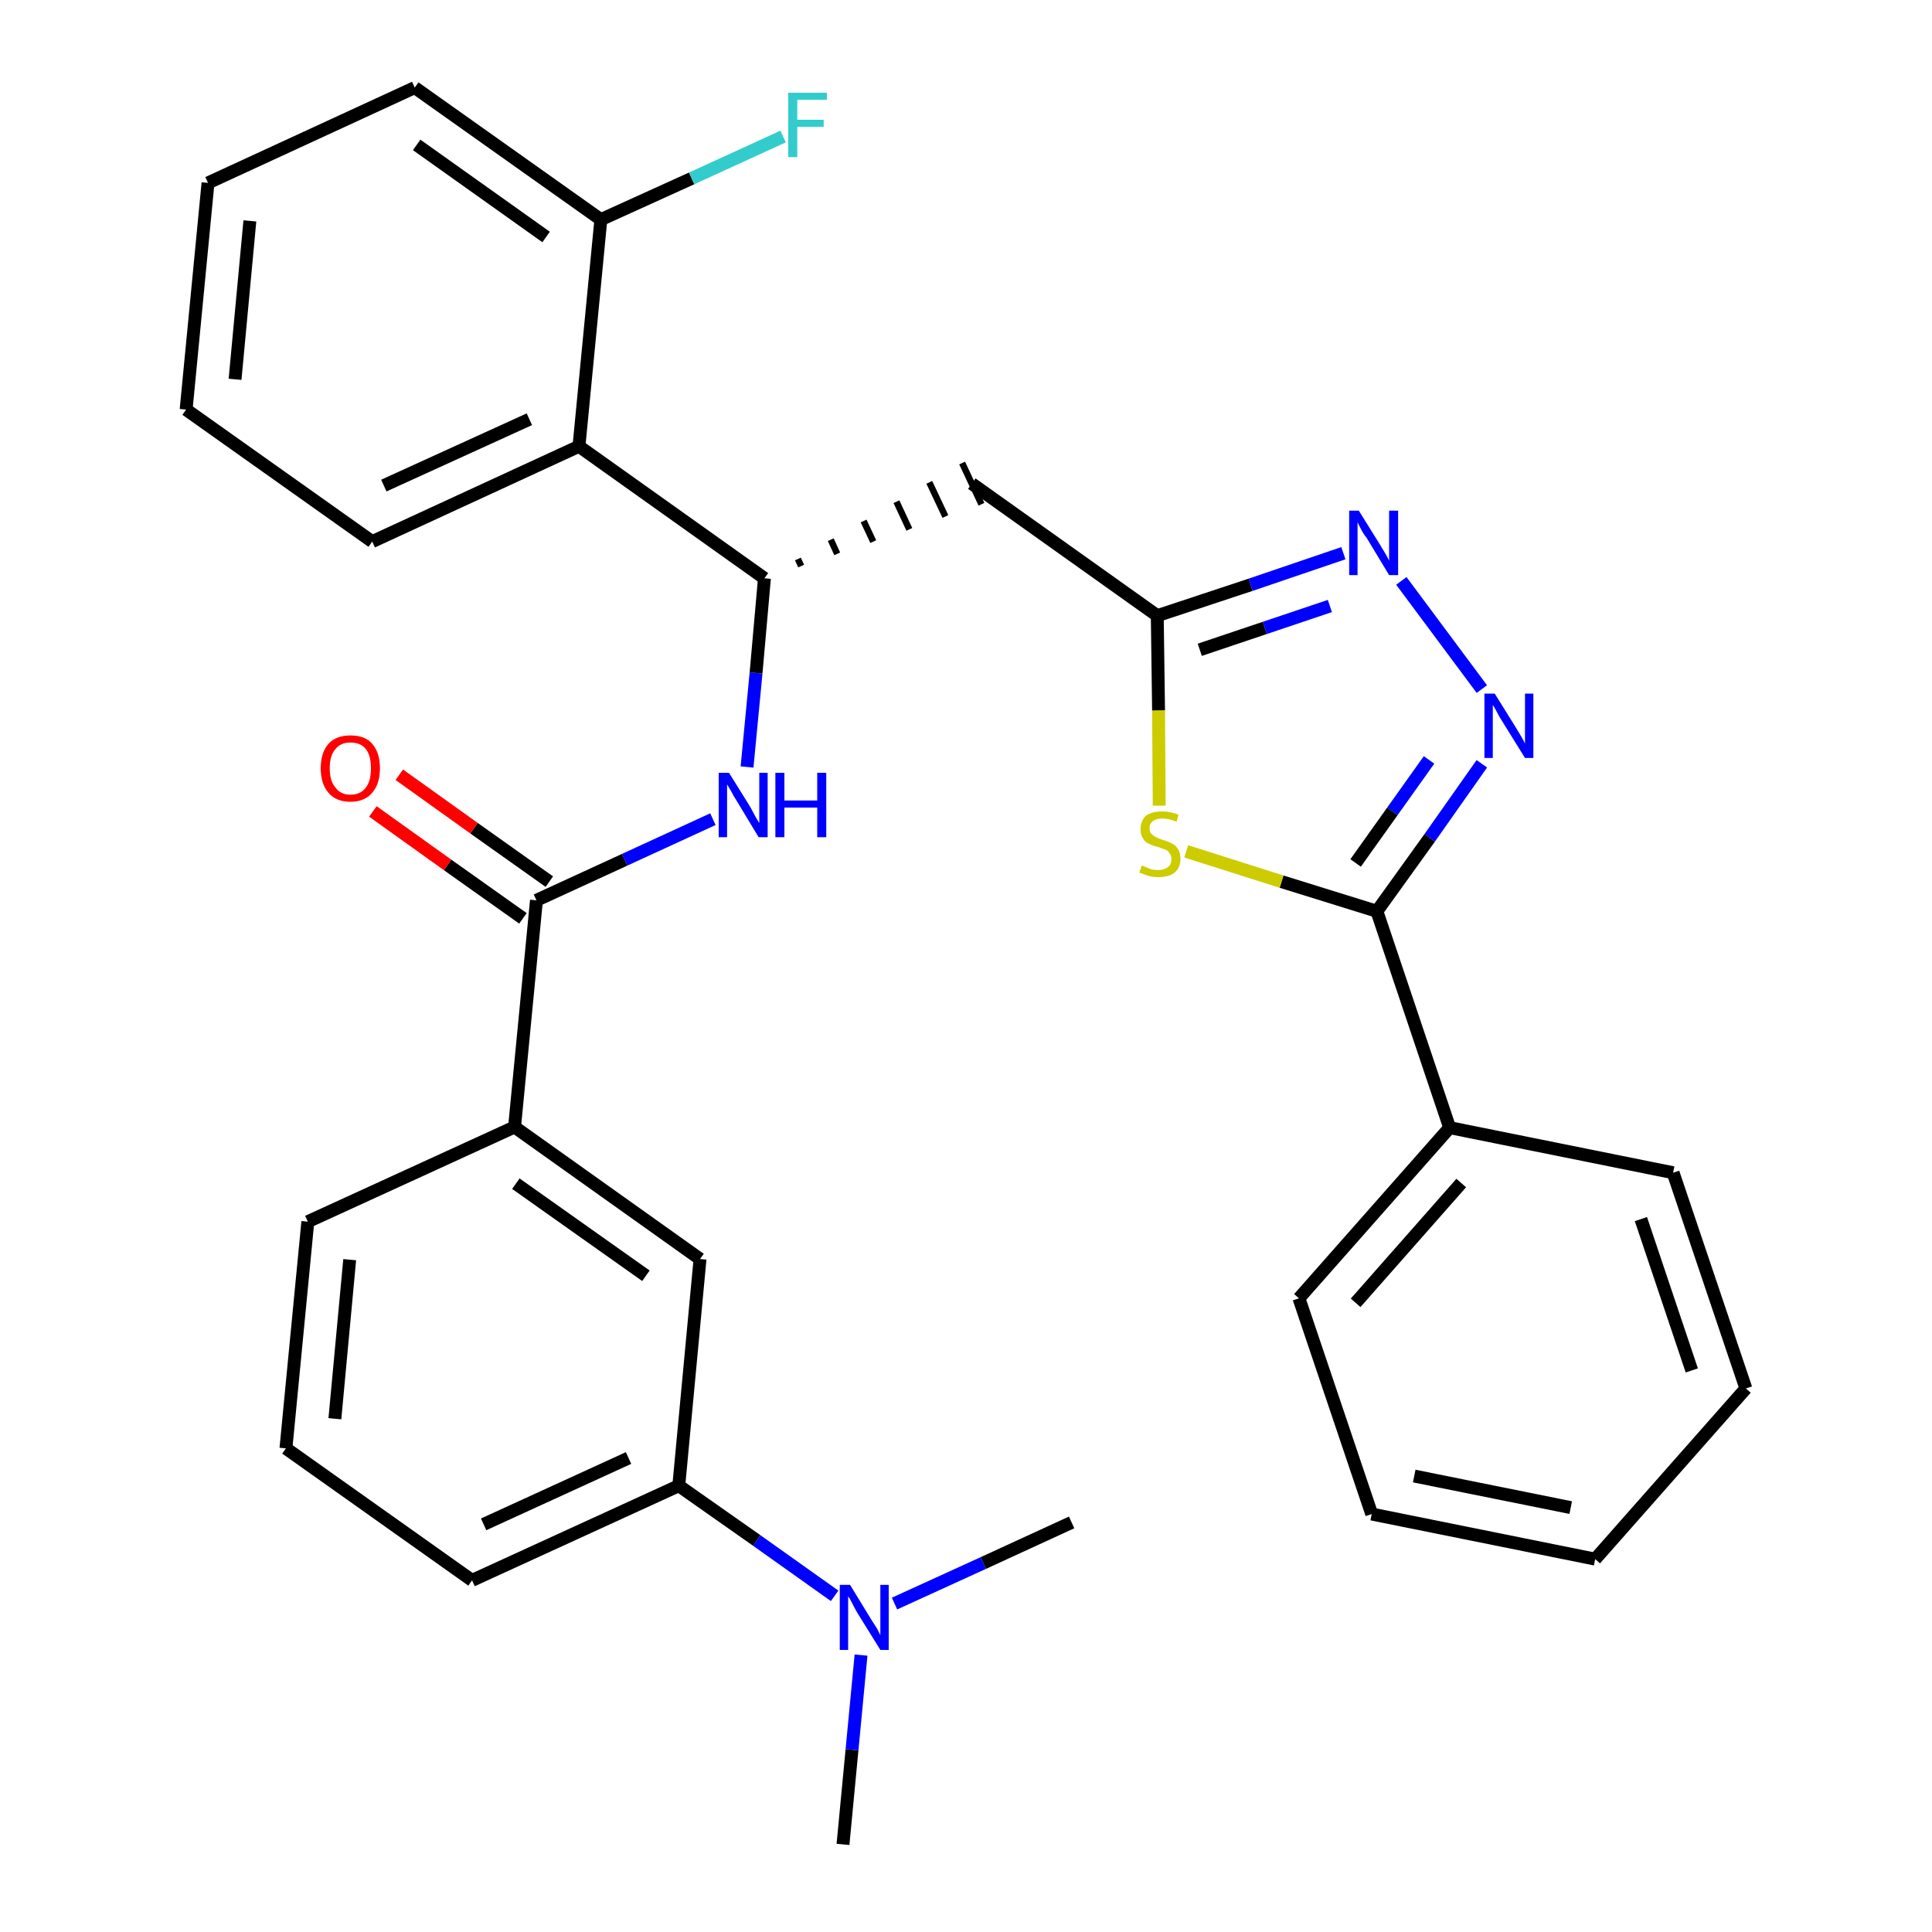 <?xml version='1.0' encoding='iso-8859-1'?>
<svg version='1.1' baseProfile='full'
              xmlns='http://www.w3.org/2000/svg'
                      xmlns:rdkit='http://www.rdkit.org/xml'
                      xmlns:xlink='http://www.w3.org/1999/xlink'
                  xml:space='preserve'
width='300px' height='300px' viewBox='0 0 300 300'>
<!-- END OF HEADER -->
<path class='bond-0 atom-0 atom-1' d='M 130.9,286.4 L 132.3,271.7' style='fill:none;fill-rule:evenodd;stroke:#000000;stroke-width:2.0px;stroke-linecap:butt;stroke-linejoin:miter;stroke-opacity:1' />
<path class='bond-0 atom-0 atom-1' d='M 132.3,271.7 L 133.7,257.0' style='fill:none;fill-rule:evenodd;stroke:#0000FF;stroke-width:2.0px;stroke-linecap:butt;stroke-linejoin:miter;stroke-opacity:1' />
<path class='bond-1 atom-1 atom-2' d='M 138.9,249.0 L 152.7,242.7' style='fill:none;fill-rule:evenodd;stroke:#0000FF;stroke-width:2.0px;stroke-linecap:butt;stroke-linejoin:miter;stroke-opacity:1' />
<path class='bond-1 atom-1 atom-2' d='M 152.7,242.7 L 166.4,236.4' style='fill:none;fill-rule:evenodd;stroke:#000000;stroke-width:2.0px;stroke-linecap:butt;stroke-linejoin:miter;stroke-opacity:1' />
<path class='bond-2 atom-1 atom-3' d='M 129.6,247.8 L 117.5,239.2' style='fill:none;fill-rule:evenodd;stroke:#0000FF;stroke-width:2.0px;stroke-linecap:butt;stroke-linejoin:miter;stroke-opacity:1' />
<path class='bond-2 atom-1 atom-3' d='M 117.5,239.2 L 105.4,230.7' style='fill:none;fill-rule:evenodd;stroke:#000000;stroke-width:2.0px;stroke-linecap:butt;stroke-linejoin:miter;stroke-opacity:1' />
<path class='bond-3 atom-3 atom-4' d='M 105.4,230.7 L 73.3,245.4' style='fill:none;fill-rule:evenodd;stroke:#000000;stroke-width:2.0px;stroke-linecap:butt;stroke-linejoin:miter;stroke-opacity:1' />
<path class='bond-3 atom-3 atom-4' d='M 97.6,226.4 L 75.1,236.7' style='fill:none;fill-rule:evenodd;stroke:#000000;stroke-width:2.0px;stroke-linecap:butt;stroke-linejoin:miter;stroke-opacity:1' />
<path class='bond-31 atom-31 atom-3' d='M 108.7,195.5 L 105.4,230.7' style='fill:none;fill-rule:evenodd;stroke:#000000;stroke-width:2.0px;stroke-linecap:butt;stroke-linejoin:miter;stroke-opacity:1' />
<path class='bond-4 atom-4 atom-5' d='M 73.3,245.4 L 44.4,224.9' style='fill:none;fill-rule:evenodd;stroke:#000000;stroke-width:2.0px;stroke-linecap:butt;stroke-linejoin:miter;stroke-opacity:1' />
<path class='bond-5 atom-5 atom-6' d='M 44.4,224.9 L 47.8,189.7' style='fill:none;fill-rule:evenodd;stroke:#000000;stroke-width:2.0px;stroke-linecap:butt;stroke-linejoin:miter;stroke-opacity:1' />
<path class='bond-5 atom-5 atom-6' d='M 52.0,220.3 L 54.3,195.6' style='fill:none;fill-rule:evenodd;stroke:#000000;stroke-width:2.0px;stroke-linecap:butt;stroke-linejoin:miter;stroke-opacity:1' />
<path class='bond-6 atom-6 atom-7' d='M 47.8,189.7 L 79.9,175.0' style='fill:none;fill-rule:evenodd;stroke:#000000;stroke-width:2.0px;stroke-linecap:butt;stroke-linejoin:miter;stroke-opacity:1' />
<path class='bond-7 atom-7 atom-8' d='M 79.9,175.0 L 83.3,139.8' style='fill:none;fill-rule:evenodd;stroke:#000000;stroke-width:2.0px;stroke-linecap:butt;stroke-linejoin:miter;stroke-opacity:1' />
<path class='bond-30 atom-7 atom-31' d='M 79.9,175.0 L 108.7,195.5' style='fill:none;fill-rule:evenodd;stroke:#000000;stroke-width:2.0px;stroke-linecap:butt;stroke-linejoin:miter;stroke-opacity:1' />
<path class='bond-30 atom-7 atom-31' d='M 80.1,183.8 L 100.3,198.1' style='fill:none;fill-rule:evenodd;stroke:#000000;stroke-width:2.0px;stroke-linecap:butt;stroke-linejoin:miter;stroke-opacity:1' />
<path class='bond-8 atom-8 atom-9' d='M 85.3,136.9 L 73.6,128.6' style='fill:none;fill-rule:evenodd;stroke:#000000;stroke-width:2.0px;stroke-linecap:butt;stroke-linejoin:miter;stroke-opacity:1' />
<path class='bond-8 atom-8 atom-9' d='M 73.6,128.6 L 62.0,120.3' style='fill:none;fill-rule:evenodd;stroke:#FF0000;stroke-width:2.0px;stroke-linecap:butt;stroke-linejoin:miter;stroke-opacity:1' />
<path class='bond-8 atom-8 atom-9' d='M 81.2,142.6 L 69.5,134.3' style='fill:none;fill-rule:evenodd;stroke:#000000;stroke-width:2.0px;stroke-linecap:butt;stroke-linejoin:miter;stroke-opacity:1' />
<path class='bond-8 atom-8 atom-9' d='M 69.5,134.3 L 57.9,126.0' style='fill:none;fill-rule:evenodd;stroke:#FF0000;stroke-width:2.0px;stroke-linecap:butt;stroke-linejoin:miter;stroke-opacity:1' />
<path class='bond-9 atom-8 atom-10' d='M 83.3,139.8 L 97.0,133.5' style='fill:none;fill-rule:evenodd;stroke:#000000;stroke-width:2.0px;stroke-linecap:butt;stroke-linejoin:miter;stroke-opacity:1' />
<path class='bond-9 atom-8 atom-10' d='M 97.0,133.5 L 110.7,127.2' style='fill:none;fill-rule:evenodd;stroke:#0000FF;stroke-width:2.0px;stroke-linecap:butt;stroke-linejoin:miter;stroke-opacity:1' />
<path class='bond-10 atom-10 atom-11' d='M 116.0,119.1 L 117.4,104.5' style='fill:none;fill-rule:evenodd;stroke:#0000FF;stroke-width:2.0px;stroke-linecap:butt;stroke-linejoin:miter;stroke-opacity:1' />
<path class='bond-10 atom-10 atom-11' d='M 117.4,104.5 L 118.7,89.8' style='fill:none;fill-rule:evenodd;stroke:#000000;stroke-width:2.0px;stroke-linecap:butt;stroke-linejoin:miter;stroke-opacity:1' />
<path class='bond-11 atom-11 atom-12' d='M 124.4,87.9 L 123.9,86.8' style='fill:none;fill-rule:evenodd;stroke:#000000;stroke-width:1.0px;stroke-linecap:butt;stroke-linejoin:miter;stroke-opacity:1' />
<path class='bond-11 atom-11 atom-12' d='M 130.0,86.0 L 129.0,83.8' style='fill:none;fill-rule:evenodd;stroke:#000000;stroke-width:1.0px;stroke-linecap:butt;stroke-linejoin:miter;stroke-opacity:1' />
<path class='bond-11 atom-11 atom-12' d='M 135.6,84.1 L 134.1,80.9' style='fill:none;fill-rule:evenodd;stroke:#000000;stroke-width:1.0px;stroke-linecap:butt;stroke-linejoin:miter;stroke-opacity:1' />
<path class='bond-11 atom-11 atom-12' d='M 141.2,82.2 L 139.2,77.9' style='fill:none;fill-rule:evenodd;stroke:#000000;stroke-width:1.0px;stroke-linecap:butt;stroke-linejoin:miter;stroke-opacity:1' />
<path class='bond-11 atom-11 atom-12' d='M 146.8,80.2 L 144.3,74.9' style='fill:none;fill-rule:evenodd;stroke:#000000;stroke-width:1.0px;stroke-linecap:butt;stroke-linejoin:miter;stroke-opacity:1' />
<path class='bond-11 atom-11 atom-12' d='M 152.4,78.3 L 149.4,71.9' style='fill:none;fill-rule:evenodd;stroke:#000000;stroke-width:1.0px;stroke-linecap:butt;stroke-linejoin:miter;stroke-opacity:1' />
<path class='bond-23 atom-11 atom-24' d='M 118.7,89.8 L 89.9,69.3' style='fill:none;fill-rule:evenodd;stroke:#000000;stroke-width:2.0px;stroke-linecap:butt;stroke-linejoin:miter;stroke-opacity:1' />
<path class='bond-12 atom-12 atom-13' d='M 150.9,75.1 L 179.7,95.6' style='fill:none;fill-rule:evenodd;stroke:#000000;stroke-width:2.0px;stroke-linecap:butt;stroke-linejoin:miter;stroke-opacity:1' />
<path class='bond-13 atom-13 atom-14' d='M 179.7,95.6 L 194.2,90.8' style='fill:none;fill-rule:evenodd;stroke:#000000;stroke-width:2.0px;stroke-linecap:butt;stroke-linejoin:miter;stroke-opacity:1' />
<path class='bond-13 atom-13 atom-14' d='M 194.2,90.8 L 208.6,85.9' style='fill:none;fill-rule:evenodd;stroke:#0000FF;stroke-width:2.0px;stroke-linecap:butt;stroke-linejoin:miter;stroke-opacity:1' />
<path class='bond-13 atom-13 atom-14' d='M 186.3,100.9 L 196.4,97.5' style='fill:none;fill-rule:evenodd;stroke:#000000;stroke-width:2.0px;stroke-linecap:butt;stroke-linejoin:miter;stroke-opacity:1' />
<path class='bond-13 atom-13 atom-14' d='M 196.4,97.5 L 206.5,94.1' style='fill:none;fill-rule:evenodd;stroke:#0000FF;stroke-width:2.0px;stroke-linecap:butt;stroke-linejoin:miter;stroke-opacity:1' />
<path class='bond-32 atom-23 atom-13' d='M 180.0,125.1 L 179.9,110.3' style='fill:none;fill-rule:evenodd;stroke:#CCCC00;stroke-width:2.0px;stroke-linecap:butt;stroke-linejoin:miter;stroke-opacity:1' />
<path class='bond-32 atom-23 atom-13' d='M 179.9,110.3 L 179.7,95.6' style='fill:none;fill-rule:evenodd;stroke:#000000;stroke-width:2.0px;stroke-linecap:butt;stroke-linejoin:miter;stroke-opacity:1' />
<path class='bond-14 atom-14 atom-15' d='M 217.6,90.2 L 230.1,107.0' style='fill:none;fill-rule:evenodd;stroke:#0000FF;stroke-width:2.0px;stroke-linecap:butt;stroke-linejoin:miter;stroke-opacity:1' />
<path class='bond-15 atom-15 atom-16' d='M 230.1,118.6 L 222.0,130.1' style='fill:none;fill-rule:evenodd;stroke:#0000FF;stroke-width:2.0px;stroke-linecap:butt;stroke-linejoin:miter;stroke-opacity:1' />
<path class='bond-15 atom-15 atom-16' d='M 222.0,130.1 L 213.8,141.5' style='fill:none;fill-rule:evenodd;stroke:#000000;stroke-width:2.0px;stroke-linecap:butt;stroke-linejoin:miter;stroke-opacity:1' />
<path class='bond-15 atom-15 atom-16' d='M 221.9,118.0 L 216.2,126.0' style='fill:none;fill-rule:evenodd;stroke:#0000FF;stroke-width:2.0px;stroke-linecap:butt;stroke-linejoin:miter;stroke-opacity:1' />
<path class='bond-15 atom-15 atom-16' d='M 216.2,126.0 L 210.5,134.0' style='fill:none;fill-rule:evenodd;stroke:#000000;stroke-width:2.0px;stroke-linecap:butt;stroke-linejoin:miter;stroke-opacity:1' />
<path class='bond-16 atom-16 atom-17' d='M 213.8,141.5 L 225.1,175.1' style='fill:none;fill-rule:evenodd;stroke:#000000;stroke-width:2.0px;stroke-linecap:butt;stroke-linejoin:miter;stroke-opacity:1' />
<path class='bond-22 atom-16 atom-23' d='M 213.8,141.5 L 199.0,136.9' style='fill:none;fill-rule:evenodd;stroke:#000000;stroke-width:2.0px;stroke-linecap:butt;stroke-linejoin:miter;stroke-opacity:1' />
<path class='bond-22 atom-16 atom-23' d='M 199.0,136.9 L 184.2,132.2' style='fill:none;fill-rule:evenodd;stroke:#CCCC00;stroke-width:2.0px;stroke-linecap:butt;stroke-linejoin:miter;stroke-opacity:1' />
<path class='bond-17 atom-17 atom-18' d='M 225.1,175.1 L 201.7,201.6' style='fill:none;fill-rule:evenodd;stroke:#000000;stroke-width:2.0px;stroke-linecap:butt;stroke-linejoin:miter;stroke-opacity:1' />
<path class='bond-17 atom-17 atom-18' d='M 226.9,183.7 L 210.5,202.3' style='fill:none;fill-rule:evenodd;stroke:#000000;stroke-width:2.0px;stroke-linecap:butt;stroke-linejoin:miter;stroke-opacity:1' />
<path class='bond-34 atom-22 atom-17' d='M 259.8,182.1 L 225.1,175.1' style='fill:none;fill-rule:evenodd;stroke:#000000;stroke-width:2.0px;stroke-linecap:butt;stroke-linejoin:miter;stroke-opacity:1' />
<path class='bond-18 atom-18 atom-19' d='M 201.7,201.6 L 213.0,235.1' style='fill:none;fill-rule:evenodd;stroke:#000000;stroke-width:2.0px;stroke-linecap:butt;stroke-linejoin:miter;stroke-opacity:1' />
<path class='bond-19 atom-19 atom-20' d='M 213.0,235.1 L 247.7,242.1' style='fill:none;fill-rule:evenodd;stroke:#000000;stroke-width:2.0px;stroke-linecap:butt;stroke-linejoin:miter;stroke-opacity:1' />
<path class='bond-19 atom-19 atom-20' d='M 219.6,229.2 L 243.9,234.1' style='fill:none;fill-rule:evenodd;stroke:#000000;stroke-width:2.0px;stroke-linecap:butt;stroke-linejoin:miter;stroke-opacity:1' />
<path class='bond-20 atom-20 atom-21' d='M 247.7,242.1 L 271.1,215.6' style='fill:none;fill-rule:evenodd;stroke:#000000;stroke-width:2.0px;stroke-linecap:butt;stroke-linejoin:miter;stroke-opacity:1' />
<path class='bond-21 atom-21 atom-22' d='M 271.1,215.6 L 259.8,182.1' style='fill:none;fill-rule:evenodd;stroke:#000000;stroke-width:2.0px;stroke-linecap:butt;stroke-linejoin:miter;stroke-opacity:1' />
<path class='bond-21 atom-21 atom-22' d='M 262.7,212.8 L 254.8,189.3' style='fill:none;fill-rule:evenodd;stroke:#000000;stroke-width:2.0px;stroke-linecap:butt;stroke-linejoin:miter;stroke-opacity:1' />
<path class='bond-24 atom-24 atom-25' d='M 89.9,69.3 L 57.8,84.1' style='fill:none;fill-rule:evenodd;stroke:#000000;stroke-width:2.0px;stroke-linecap:butt;stroke-linejoin:miter;stroke-opacity:1' />
<path class='bond-24 atom-24 atom-25' d='M 82.2,65.1 L 59.6,75.4' style='fill:none;fill-rule:evenodd;stroke:#000000;stroke-width:2.0px;stroke-linecap:butt;stroke-linejoin:miter;stroke-opacity:1' />
<path class='bond-33 atom-29 atom-24' d='M 93.3,34.1 L 89.9,69.3' style='fill:none;fill-rule:evenodd;stroke:#000000;stroke-width:2.0px;stroke-linecap:butt;stroke-linejoin:miter;stroke-opacity:1' />
<path class='bond-25 atom-25 atom-26' d='M 57.8,84.1 L 28.9,63.6' style='fill:none;fill-rule:evenodd;stroke:#000000;stroke-width:2.0px;stroke-linecap:butt;stroke-linejoin:miter;stroke-opacity:1' />
<path class='bond-26 atom-26 atom-27' d='M 28.9,63.6 L 32.3,28.4' style='fill:none;fill-rule:evenodd;stroke:#000000;stroke-width:2.0px;stroke-linecap:butt;stroke-linejoin:miter;stroke-opacity:1' />
<path class='bond-26 atom-26 atom-27' d='M 36.5,58.9 L 38.8,34.3' style='fill:none;fill-rule:evenodd;stroke:#000000;stroke-width:2.0px;stroke-linecap:butt;stroke-linejoin:miter;stroke-opacity:1' />
<path class='bond-27 atom-27 atom-28' d='M 32.3,28.4 L 64.4,13.6' style='fill:none;fill-rule:evenodd;stroke:#000000;stroke-width:2.0px;stroke-linecap:butt;stroke-linejoin:miter;stroke-opacity:1' />
<path class='bond-28 atom-28 atom-29' d='M 64.4,13.6 L 93.3,34.1' style='fill:none;fill-rule:evenodd;stroke:#000000;stroke-width:2.0px;stroke-linecap:butt;stroke-linejoin:miter;stroke-opacity:1' />
<path class='bond-28 atom-28 atom-29' d='M 64.7,22.5 L 84.8,36.8' style='fill:none;fill-rule:evenodd;stroke:#000000;stroke-width:2.0px;stroke-linecap:butt;stroke-linejoin:miter;stroke-opacity:1' />
<path class='bond-29 atom-29 atom-30' d='M 93.3,34.1 L 107.4,27.7' style='fill:none;fill-rule:evenodd;stroke:#000000;stroke-width:2.0px;stroke-linecap:butt;stroke-linejoin:miter;stroke-opacity:1' />
<path class='bond-29 atom-29 atom-30' d='M 107.4,27.7 L 121.6,21.2' style='fill:none;fill-rule:evenodd;stroke:#33CCCC;stroke-width:2.0px;stroke-linecap:butt;stroke-linejoin:miter;stroke-opacity:1' />
<path  class='atom-1' d='M 132.0 246.1
L 135.3 251.5
Q 135.6 252.0, 136.2 252.9
Q 136.7 253.9, 136.7 253.9
L 136.7 246.1
L 138.0 246.1
L 138.0 256.2
L 136.7 256.2
L 133.1 250.4
Q 132.7 249.7, 132.3 248.9
Q 131.9 248.1, 131.7 247.9
L 131.7 256.2
L 130.4 256.2
L 130.4 246.1
L 132.0 246.1
' fill='#0000FF'/>
<path  class='atom-9' d='M 49.8 119.3
Q 49.8 116.9, 51.0 115.5
Q 52.2 114.2, 54.4 114.2
Q 56.7 114.2, 57.8 115.5
Q 59.0 116.9, 59.0 119.3
Q 59.0 121.7, 57.8 123.1
Q 56.6 124.5, 54.4 124.5
Q 52.2 124.5, 51.0 123.1
Q 49.8 121.7, 49.8 119.3
M 54.4 123.4
Q 56.0 123.4, 56.8 122.3
Q 57.6 121.3, 57.6 119.3
Q 57.6 117.3, 56.8 116.3
Q 56.0 115.3, 54.4 115.3
Q 52.9 115.3, 52.1 116.3
Q 51.2 117.3, 51.2 119.3
Q 51.2 121.3, 52.1 122.3
Q 52.9 123.4, 54.4 123.4
' fill='#FF0000'/>
<path  class='atom-10' d='M 113.2 120.0
L 116.5 125.3
Q 116.8 125.9, 117.3 126.8
Q 117.9 127.8, 117.9 127.8
L 117.9 120.0
L 119.2 120.0
L 119.2 130.0
L 117.8 130.0
L 114.3 124.2
Q 113.9 123.6, 113.5 122.8
Q 113.0 122.0, 112.9 121.8
L 112.9 130.0
L 111.6 130.0
L 111.6 120.0
L 113.2 120.0
' fill='#0000FF'/>
<path  class='atom-10' d='M 120.4 120.0
L 121.8 120.0
L 121.8 124.3
L 126.9 124.3
L 126.9 120.0
L 128.3 120.0
L 128.3 130.0
L 126.9 130.0
L 126.9 125.4
L 121.8 125.4
L 121.8 130.0
L 120.4 130.0
L 120.4 120.0
' fill='#0000FF'/>
<path  class='atom-14' d='M 211.0 79.3
L 214.3 84.6
Q 214.6 85.1, 215.2 86.1
Q 215.7 87.0, 215.7 87.1
L 215.7 79.3
L 217.1 79.3
L 217.1 89.3
L 215.7 89.3
L 212.2 83.5
Q 211.7 82.9, 211.3 82.1
Q 210.9 81.3, 210.8 81.1
L 210.8 89.3
L 209.5 89.3
L 209.5 79.3
L 211.0 79.3
' fill='#0000FF'/>
<path  class='atom-15' d='M 232.1 107.7
L 235.4 113.0
Q 235.7 113.5, 236.3 114.5
Q 236.8 115.4, 236.8 115.5
L 236.8 107.7
L 238.1 107.7
L 238.1 117.7
L 236.8 117.7
L 233.2 111.9
Q 232.8 111.3, 232.4 110.5
Q 232.0 109.7, 231.8 109.5
L 231.8 117.7
L 230.5 117.7
L 230.5 107.7
L 232.1 107.7
' fill='#0000FF'/>
<path  class='atom-23' d='M 177.3 134.4
Q 177.4 134.4, 177.8 134.6
Q 178.3 134.8, 178.8 135.0
Q 179.3 135.1, 179.9 135.1
Q 180.8 135.1, 181.4 134.6
Q 181.9 134.2, 181.9 133.4
Q 181.9 132.8, 181.6 132.5
Q 181.4 132.1, 180.9 131.9
Q 180.5 131.8, 179.8 131.5
Q 178.9 131.3, 178.4 131.0
Q 177.8 130.8, 177.5 130.2
Q 177.1 129.7, 177.1 128.8
Q 177.1 127.5, 177.9 126.7
Q 178.8 126.0, 180.5 126.0
Q 181.7 126.0, 183.0 126.5
L 182.7 127.6
Q 181.5 127.1, 180.5 127.1
Q 179.6 127.1, 179.0 127.5
Q 178.5 127.9, 178.5 128.6
Q 178.5 129.2, 178.8 129.5
Q 179.1 129.8, 179.5 130.0
Q 179.9 130.2, 180.5 130.4
Q 181.5 130.7, 182.0 131.0
Q 182.5 131.2, 182.9 131.8
Q 183.3 132.4, 183.3 133.4
Q 183.3 134.7, 182.4 135.5
Q 181.5 136.2, 179.9 136.2
Q 179.0 136.2, 178.3 136.0
Q 177.7 135.8, 176.9 135.5
L 177.3 134.4
' fill='#CCCC00'/>
<path  class='atom-30' d='M 122.4 14.4
L 128.4 14.4
L 128.4 15.5
L 123.8 15.5
L 123.8 18.6
L 127.9 18.6
L 127.9 19.7
L 123.8 19.7
L 123.8 24.4
L 122.4 24.4
L 122.4 14.4
' fill='#33CCCC'/>
</svg>
